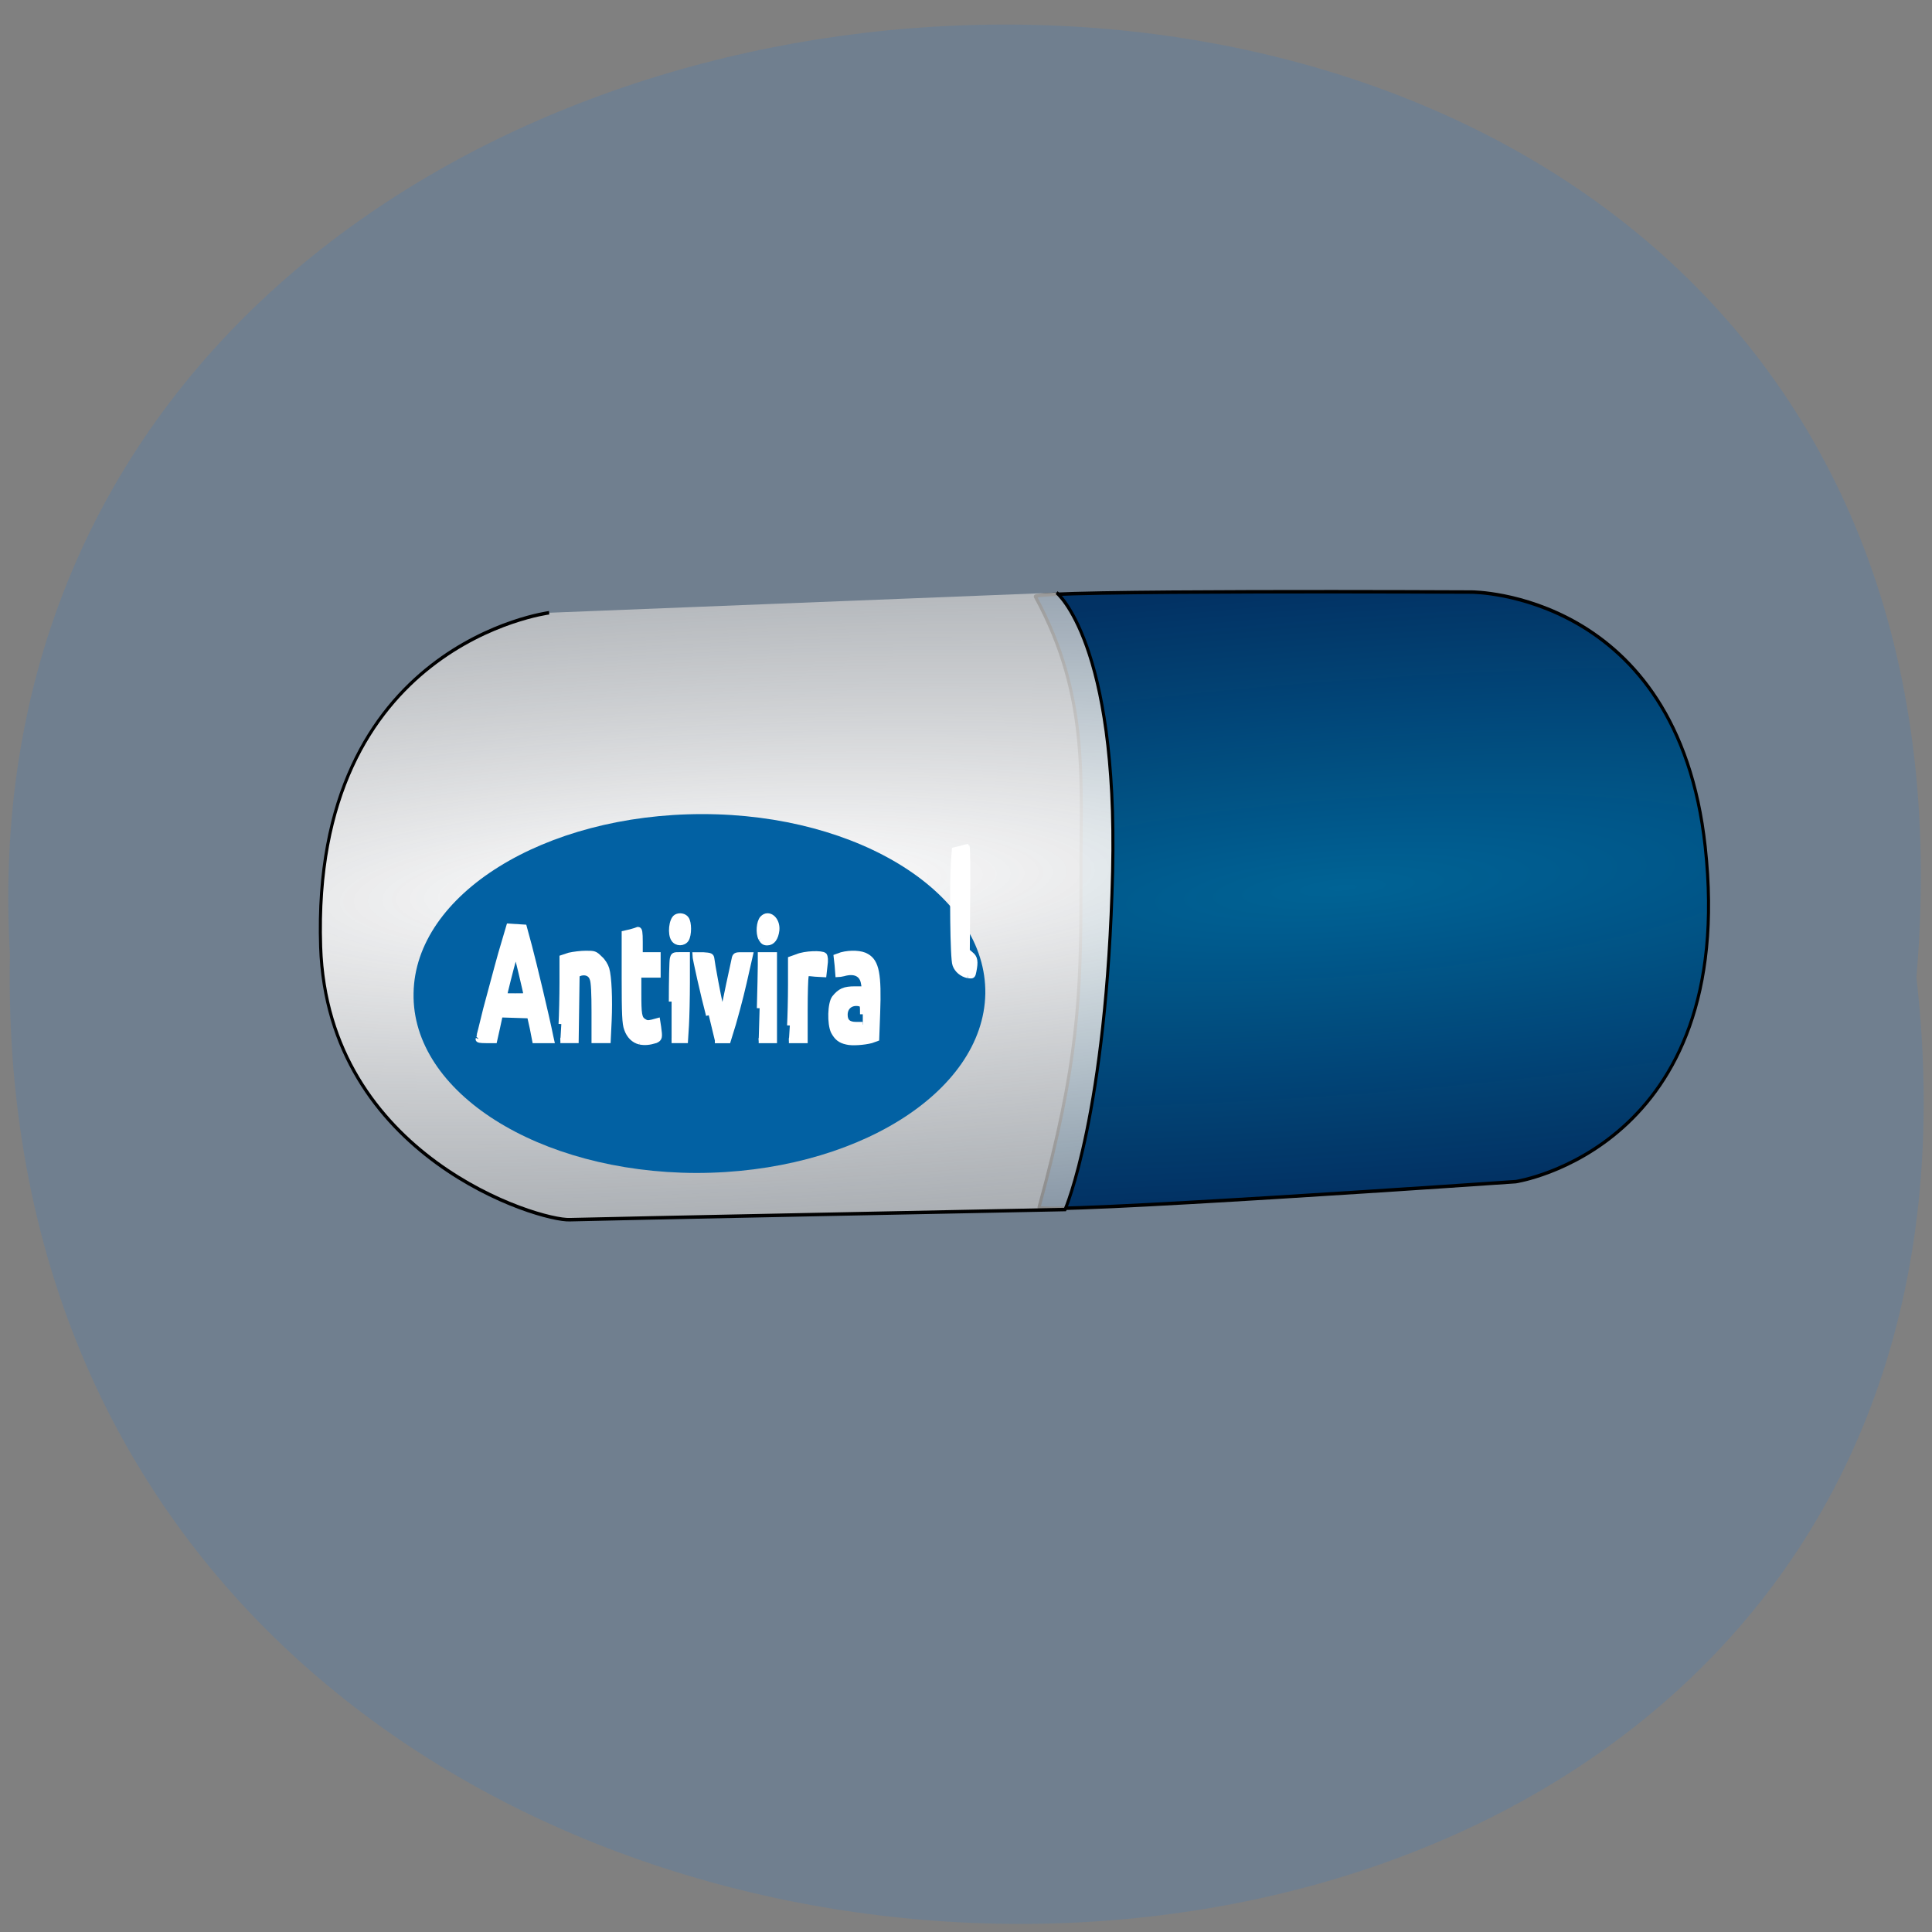 <svg xmlns="http://www.w3.org/2000/svg" viewBox="0 0 16 16"><rect x="0" y="0" width="16" height="16" fill="#808080" stroke="none"/><defs><radialGradient id="0" gradientUnits="userSpaceOnUse" cx="476.33" cy="526.45" r="119.37" gradientTransform="matrix(0.486 -0.119 0.021 0.086 17.822 1107.53)"><stop stop-color="#006395"/><stop offset="1" stop-color="#003163" stop-opacity="0.98"/></radialGradient><radialGradient id="1" gradientUnits="userSpaceOnUse" cx="264.09" cy="566.23" r="130.57" gradientTransform="matrix(1.836 -0.395 0.065 0.304 -285.86 1032.56)"><stop stop-color="#fff"/><stop offset="1" stop-color="#313131" stop-opacity="0"/></radialGradient></defs><path d="m 15.871 8.094 c 1.203 10.555 -15.992 10.41 -15.789 -0.188 c -0.566 -9.855 16.727 -10.742 15.789 0.188" fill="#707f8f"/><g stroke="#000" stroke-width="0.122"><path d="m 246.34 1088.24 c 2.854 3.108 3.02 6.073 3.729 9.561 c 0.761 3.847 1.108 6.178 0.533 11.399 c -0.041 0.275 18.538 -4.174 18.538 -4.174 c 0 0 8.501 -2.679 5.176 -12.813 c -2.806 -8.57 -10.884 -7.138 -10.884 -7.138 c 0 0 -17.266 2.961 -17.09 3.165" transform="matrix(0.204 0.041 -0.04 0.233 1.85 -258.72)" fill="url(#0)"/><path d="m 247.15 1087.96 c 0 0 2.742 1.287 4.075 9.182 c 1.41 8.383 0.414 11.955 0.414 11.955 c 0 0 -19.05 3.697 -19.365 3.769 c -1.192 0.262 -9.93 -0.481 -11.619 -7.66 c -2.433 -10.359 6.717 -13.05 6.717 -13.05" transform="matrix(0.204 0.041 -0.04 0.233 1.85 -258.72)" fill="url(#1)"/></g><path d="m 8.16 8.23 c 0.012 -0.82 -1.039 -1.488 -2.344 -1.488 c -1.309 0 -2.379 0.664 -2.391 1.484 c -0.016 0.82 1.035 1.484 2.34 1.488 c 1.309 0 2.379 -0.664 2.395 -1.484" fill="#0261a3"/><g fill="#fff" stroke="#fff"><g stroke-width="0.717" transform="matrix(0.064 0 0 0.062 -0.721 -0.181)"><path d="m 73.17 141.65 c 0.061 -0.063 0.488 -1.875 0.975 -3.938 c 0.549 -2.063 1.402 -5.438 1.951 -7.438 l 1.036 -3.625 l 1.951 0.125 l 0.671 2.563 c 0.549 2.125 2.255 9.438 2.743 12 l 0.122 0.563 h -2.133 l -0.305 -1.625 l -0.366 -1.688 l -1.89 -0.063 l -1.951 -0.063 l -0.366 1.75 l -0.366 1.688 h -1.097 c -0.731 0 -1.036 -0.063 -0.975 -0.188 m 6.217 -5.813 c 0 -0.188 -1.28 -5.75 -1.341 -5.813 c -0.061 0 -0.183 0.25 -0.244 0.625 c -0.427 1.5 -1.28 5.063 -1.28 5.188 c 0 0.063 0.61 0.063 1.402 0.063 c 0.792 0 1.463 0 1.463 -0.063"/><path d="m 83.9 139.71 c 0.061 -1.188 0.122 -3.688 0.122 -5.563 v -3.313 l 0.914 -0.313 c 0.549 -0.125 1.463 -0.25 2.133 -0.25 c 1.097 0 1.158 0 1.829 0.688 c 0.366 0.313 0.731 0.938 0.853 1.375 c 0.305 1.063 0.427 4 0.305 6.938 l -0.122 2.625 h -1.768 v -3.813 c 0 -2.375 -0.061 -4.063 -0.244 -4.438 c -0.183 -0.625 -0.792 -0.938 -1.524 -0.75 l -0.488 0.188 l -0.061 4.375 l -0.061 4.438 h -2.01"/><path d="m 94.08 142.09 c -0.792 -0.188 -1.402 -0.813 -1.707 -1.75 c -0.244 -0.688 -0.305 -1.875 -0.305 -6.813 v -5.938 l 0.792 -0.188 c 0.427 -0.125 0.853 -0.25 0.975 -0.313 c 0.183 0 0.244 0.375 0.244 1.625 v 1.75 h 2.316 v 2.688 h -2.499 v 2.375 c 0 2.875 0.061 3.438 0.671 3.813 c 0.366 0.25 0.549 0.25 1.097 0.125 l 0.671 -0.188 l 0.122 0.813 c 0.183 1.375 0.183 1.563 -0.366 1.813 c -0.792 0.25 -1.341 0.313 -2.01 0.188"/><path d="m 98.17 136.71 c 0 -2.813 0.061 -5.438 0.122 -5.688 c 0.122 -0.563 0.183 -0.563 0.975 -0.563 h 0.914 v 3.688 c 0 2.063 -0.061 4.625 -0.122 5.75 l -0.122 2 h -1.768"/><path d="m 98.47 128.4 c -0.488 -0.688 -0.305 -2.625 0.305 -3 c 0.427 -0.25 1.036 -0.125 1.28 0.25 c 0.366 0.5 0.366 2.125 0 2.75 c -0.366 0.563 -1.219 0.563 -1.585 0"/><path d="m 102.98 138.53 c -0.671 -2.625 -1.768 -7.625 -1.768 -8.06 c 0 0 0.488 0 1.036 0 c 0.975 0.063 1.036 0.125 1.097 0.5 c 0.061 0.625 0.853 5.125 1.158 6.313 c 0.244 1.188 0.305 1.125 1.097 -2.938 c 0.366 -1.688 0.671 -3.25 0.731 -3.5 c 0.122 -0.375 0.244 -0.375 1.097 -0.375 h 0.914 l -0.427 1.938 c -0.549 2.563 -0.975 4.375 -1.768 7.25 l -0.671 2.25 h -1.707"/><path d="m 109.75 128.28 c -0.366 -0.75 -0.244 -2.188 0.183 -2.688 c 0.792 -0.875 1.951 0.125 1.829 1.563 c -0.122 1.063 -0.549 1.688 -1.219 1.688 c -0.366 0 -0.549 -0.125 -0.792 -0.563"/><path d="m 109.56 137.59 c 0.061 -2.375 0.122 -5 0.122 -5.75 v -1.375 h 1.768 v 11.438 h -2.01"/><path d="m 113.47 139.9 c 0.061 -1.125 0.122 -3.563 0.122 -5.438 v -3.438 l 0.853 -0.313 c 0.975 -0.438 3.17 -0.5 3.474 -0.188 c 0.122 0.188 0.183 0.625 0.061 1.438 l -0.122 1.125 l -1.097 -0.063 c -1.097 -0.125 -1.158 -0.125 -1.219 0.313 c -0.061 0.25 -0.122 2.25 -0.122 4.5 v 4.063 h -2.072"/><path d="m 120.84 142.09 c -0.853 -0.188 -1.28 -0.563 -1.707 -1.375 c -0.488 -1.063 -0.427 -3.75 0.122 -4.5 c 0.731 -0.938 1.28 -1.188 2.621 -1.188 h 1.28 l -0.122 -0.75 c -0.183 -1.25 -1.158 -1.75 -2.621 -1.313 c -0.305 0.063 -0.61 0.125 -0.671 0.125 c 0 -0.063 -0.061 -0.563 -0.122 -1.25 l -0.122 -1.125 l 0.671 -0.25 c 1.158 -0.313 2.56 -0.25 3.231 0.188 c 1.28 0.75 1.585 2.438 1.402 7.563 l -0.122 3.438 l -0.671 0.25 c -0.914 0.25 -2.499 0.375 -3.17 0.188 m 2.072 -3.688 c 0 -1.313 0 -1.313 -0.488 -1.438 c -1.036 -0.188 -1.829 0.438 -1.829 1.5 c 0 0.875 0.427 1.313 1.463 1.313 h 0.853"/></g><path d="m 246.26 1101.72 c -0.268 -0.003 -0.482 -0.115 -0.591 -0.28 c -0.128 -0.161 -0.639 -2.647 -0.746 -3.481 l -0.049 -0.443 l 0.231 -0.091 c 0.123 -0.055 0.228 -0.107 0.246 -0.111 c 0.022 0.013 0.197 0.802 0.373 1.791 l 0.337 1.797 l 0.17 0.087 c 0.189 0.084 0.233 0.21 0.223 0.546 c -0.005 0.168 -0.005 0.168 -0.193 0.185" transform="matrix(0.204 0.041 -0.04 0.233 1.85 -258.72)" stroke-width="0.204"/></g></svg>
